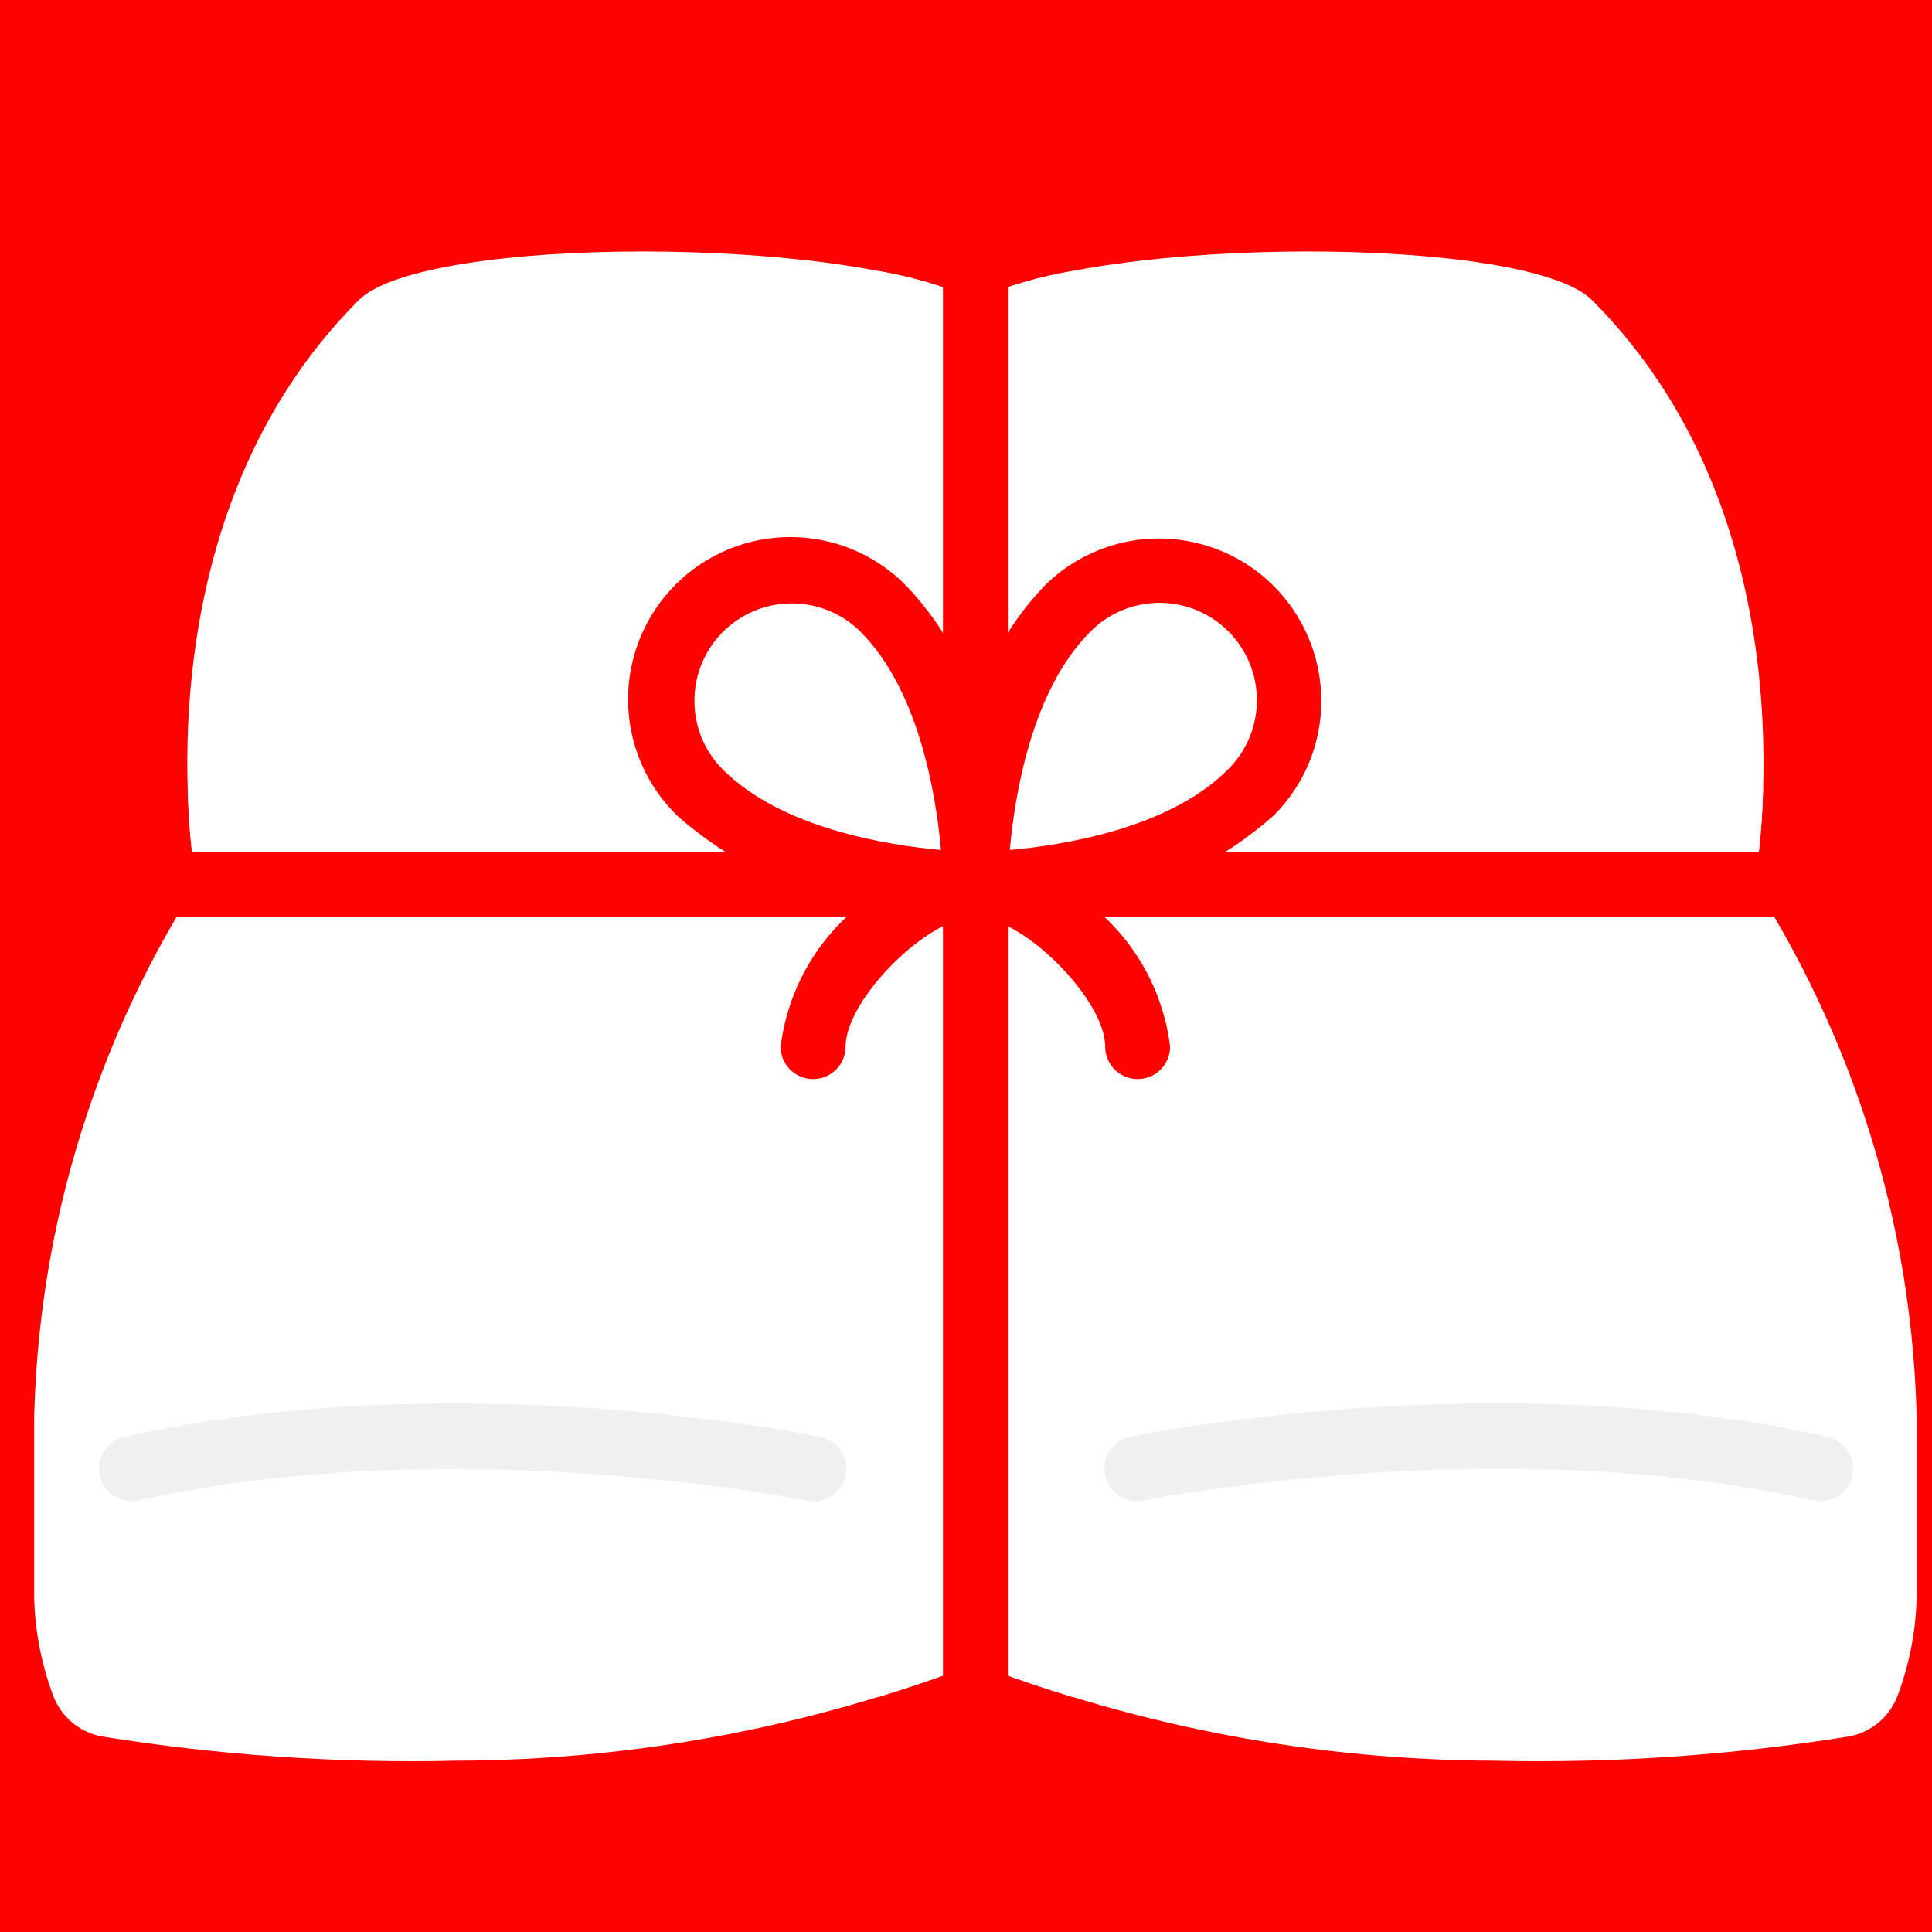 <svg width="39" height="39" viewBox="0 0 39 39" fill="none" xmlns="http://www.w3.org/2000/svg">
<rect width="39" height="39" fill="#1E1E1E"/>
<g id="Landing Page" clip-path="url(#clip0_1_15)">
<rect width="1440" height="5518" transform="translate(-1187 -1865)" fill="white"/>
<g id="Frame 1618871444">
<g id="Frame 1618871443">
<g id="Frame 1618871400">
<g id="Frame 1618871399">
<g id="Group 1410085066">
<g id="Hand-carry able Items icon">
<circle id="Ellipse 2253" cx="20.258" cy="20.318" r="37" fill="#FE0201"/>
<g id="Frame" clip-path="url(#clip1_1_15)">
<g id="Group">
<g id="Group_2">
<path id="Vector" d="M19.69 6.059C22.311 4.749 30.828 4.749 32.138 6.059C36.771 10.692 35.414 17.852 35.414 17.852C37.656 21.37 38.796 25.476 38.69 29.645V32.266C38.672 32.926 38.546 33.58 38.317 34.199C38.242 34.415 38.112 34.607 37.94 34.756C37.767 34.906 37.559 35.007 37.334 35.051C34.967 35.432 32.57 35.597 30.173 35.542C26.588 35.532 23.035 34.866 19.69 33.577C16.345 34.866 12.792 35.532 9.207 35.542C6.81 35.597 4.413 35.433 2.046 35.051C1.822 35.008 1.613 34.907 1.441 34.757C1.268 34.608 1.138 34.415 1.063 34.2C0.834 33.58 0.708 32.927 0.69 32.266V29.645C0.584 25.476 1.724 21.37 3.966 17.852C3.966 17.852 2.609 10.692 7.242 6.059C8.552 4.749 17.069 4.749 19.69 6.059Z" fill="white"/>
<path id="Vector_2" d="M36.502 19.818H21.655V34.258C20.417 33.884 19.69 33.577 19.69 33.577C19.69 33.577 18.963 33.884 17.724 34.258V19.818H2.878C3.212 19.15 3.573 18.501 3.966 17.852C3.86 17.202 3.801 16.545 3.789 15.887H17.724V5.47C18.402 5.579 19.064 5.778 19.69 6.059C20.316 5.778 20.977 5.579 21.655 5.47V15.887H35.591C35.579 16.545 35.52 17.202 35.414 17.852C35.807 18.501 36.167 19.15 36.502 19.818Z" fill="white"/>
<path id="Vector_3" d="M36.724 17.197H20.345V4.749C20.345 4.575 20.276 4.409 20.153 4.286C20.03 4.163 19.864 4.094 19.69 4.094C19.516 4.094 19.349 4.163 19.227 4.286C19.104 4.409 19.035 4.575 19.035 4.749V17.197H2.655C2.482 17.197 2.315 17.266 2.192 17.389C2.069 17.512 2 17.679 2 17.852C2 18.026 2.069 18.193 2.192 18.316C2.315 18.439 2.482 18.508 2.655 18.508H19.035V34.887C19.035 35.061 19.104 35.227 19.227 35.35C19.349 35.473 19.516 35.542 19.69 35.542C19.864 35.542 20.03 35.473 20.153 35.35C20.276 35.227 20.345 35.061 20.345 34.887V18.508H36.724C36.898 18.508 37.065 18.439 37.188 18.316C37.31 18.193 37.38 18.026 37.38 17.852C37.38 17.679 37.31 17.512 37.188 17.389C37.065 17.266 36.898 17.197 36.724 17.197Z" fill="#FE0201"/>
<path id="Vector_4" d="M2.655 30.301C2.494 30.301 2.338 30.241 2.218 30.134C2.098 30.026 2.021 29.878 2.003 29.718C1.986 29.557 2.028 29.396 2.122 29.265C2.215 29.133 2.354 29.041 2.512 29.006C9.129 27.518 16.246 28.941 16.546 29.006C16.632 29.021 16.714 29.054 16.787 29.102C16.86 29.149 16.923 29.211 16.972 29.283C17.021 29.355 17.055 29.437 17.073 29.523C17.09 29.608 17.09 29.696 17.072 29.782C17.055 29.868 17.02 29.949 16.971 30.021C16.921 30.093 16.858 30.154 16.785 30.202C16.711 30.249 16.629 30.281 16.543 30.296C16.457 30.311 16.369 30.309 16.284 30.29C16.213 30.275 9.131 28.863 2.8 30.29C2.752 30.298 2.704 30.303 2.655 30.301ZM36.724 30.301C36.676 30.301 36.627 30.295 36.58 30.285C30.248 28.859 23.167 30.273 23.096 30.285C23.011 30.304 22.923 30.307 22.837 30.292C22.751 30.277 22.668 30.244 22.595 30.197C22.521 30.15 22.458 30.088 22.409 30.016C22.36 29.944 22.325 29.863 22.308 29.777C22.29 29.692 22.29 29.604 22.307 29.518C22.324 29.432 22.358 29.351 22.407 29.279C22.456 29.206 22.52 29.145 22.593 29.097C22.666 29.049 22.748 29.017 22.834 29.001C23.134 28.94 30.253 27.516 36.868 29.001C37.031 29.031 37.177 29.122 37.276 29.255C37.375 29.387 37.42 29.553 37.401 29.718C37.383 29.883 37.303 30.034 37.178 30.143C37.052 30.251 36.89 30.307 36.724 30.301Z" fill="#F0F0F0"/>
<path id="Vector_5" d="M10.517 23.094H5.276C4.914 23.094 4.621 23.387 4.621 23.749V25.714C4.621 26.076 4.914 26.37 5.276 26.37H10.517C10.879 26.37 11.172 26.076 11.172 25.714V23.749C11.172 23.387 10.879 23.094 10.517 23.094Z" fill="white"/>
<path id="Vector_6" d="M26.672 14.146C26.672 13.498 26.479 12.865 26.119 12.326C25.759 11.787 25.248 11.367 24.649 11.12C24.05 10.872 23.392 10.807 22.756 10.933C22.121 11.06 21.537 11.372 21.079 11.83C20.452 12.492 19.978 13.283 19.689 14.148C19.401 13.283 18.927 12.492 18.3 11.83C17.997 11.52 17.636 11.272 17.237 11.102C16.838 10.932 16.409 10.844 15.975 10.841C15.541 10.838 15.111 10.921 14.71 11.086C14.309 11.251 13.944 11.493 13.638 11.8C13.331 12.107 13.088 12.471 12.924 12.872C12.759 13.274 12.676 13.704 12.678 14.137C12.681 14.571 12.77 15 12.94 15.399C13.109 15.798 13.357 16.159 13.667 16.462C14.717 17.397 16.01 18.015 17.396 18.245C16.947 18.594 16.571 19.029 16.29 19.523C16.008 20.018 15.828 20.564 15.758 21.128C15.758 21.302 15.827 21.469 15.95 21.591C16.073 21.714 16.24 21.783 16.414 21.783C16.587 21.783 16.754 21.714 16.877 21.591C17 21.469 17.069 21.302 17.069 21.128C17.069 20.173 18.734 18.508 19.689 18.508C20.645 18.508 22.31 20.173 22.31 21.128C22.31 21.302 22.379 21.469 22.502 21.591C22.625 21.714 22.791 21.783 22.965 21.783C23.139 21.783 23.306 21.714 23.429 21.591C23.551 21.469 23.62 21.302 23.62 21.128C23.551 20.564 23.371 20.018 23.091 19.524C22.81 19.029 22.435 18.595 21.986 18.245C23.371 18.014 24.663 17.395 25.712 16.461C26.017 16.158 26.259 15.797 26.424 15.4C26.588 15.002 26.673 14.576 26.672 14.146ZM14.018 14.146C14.018 13.757 14.133 13.377 14.349 13.054C14.565 12.73 14.872 12.479 15.231 12.33C15.59 12.181 15.986 12.142 16.367 12.218C16.748 12.294 17.099 12.481 17.373 12.756C18.557 13.94 18.897 16.063 18.995 17.158C17.901 17.06 15.777 16.72 14.594 15.536C14.41 15.354 14.265 15.137 14.166 14.899C14.067 14.66 14.017 14.404 14.018 14.146ZM24.785 15.536C23.602 16.72 21.478 17.06 20.384 17.158C20.482 16.063 20.822 13.94 22.006 12.756C22.187 12.571 22.404 12.424 22.643 12.323C22.882 12.223 23.139 12.17 23.398 12.169C23.658 12.168 23.915 12.218 24.155 12.317C24.395 12.416 24.613 12.561 24.796 12.745C24.98 12.928 25.125 13.146 25.224 13.386C25.323 13.626 25.373 13.883 25.372 14.143C25.371 14.402 25.319 14.659 25.218 14.898C25.117 15.137 24.97 15.354 24.785 15.536Z" fill="#FE0201"/>
</g>
</g>
</g>
</g>
</g>
</g>
</g>
</g>
</g>
</g>
<defs>
<clipPath id="clip0_1_15">
<rect width="1440" height="5518" fill="white" transform="translate(-1187 -1865)"/>
</clipPath>
<clipPath id="clip1_1_15">
<rect width="38" height="38" fill="white" transform="translate(0.69 0.818)"/>
</clipPath>
</defs>
</svg>

